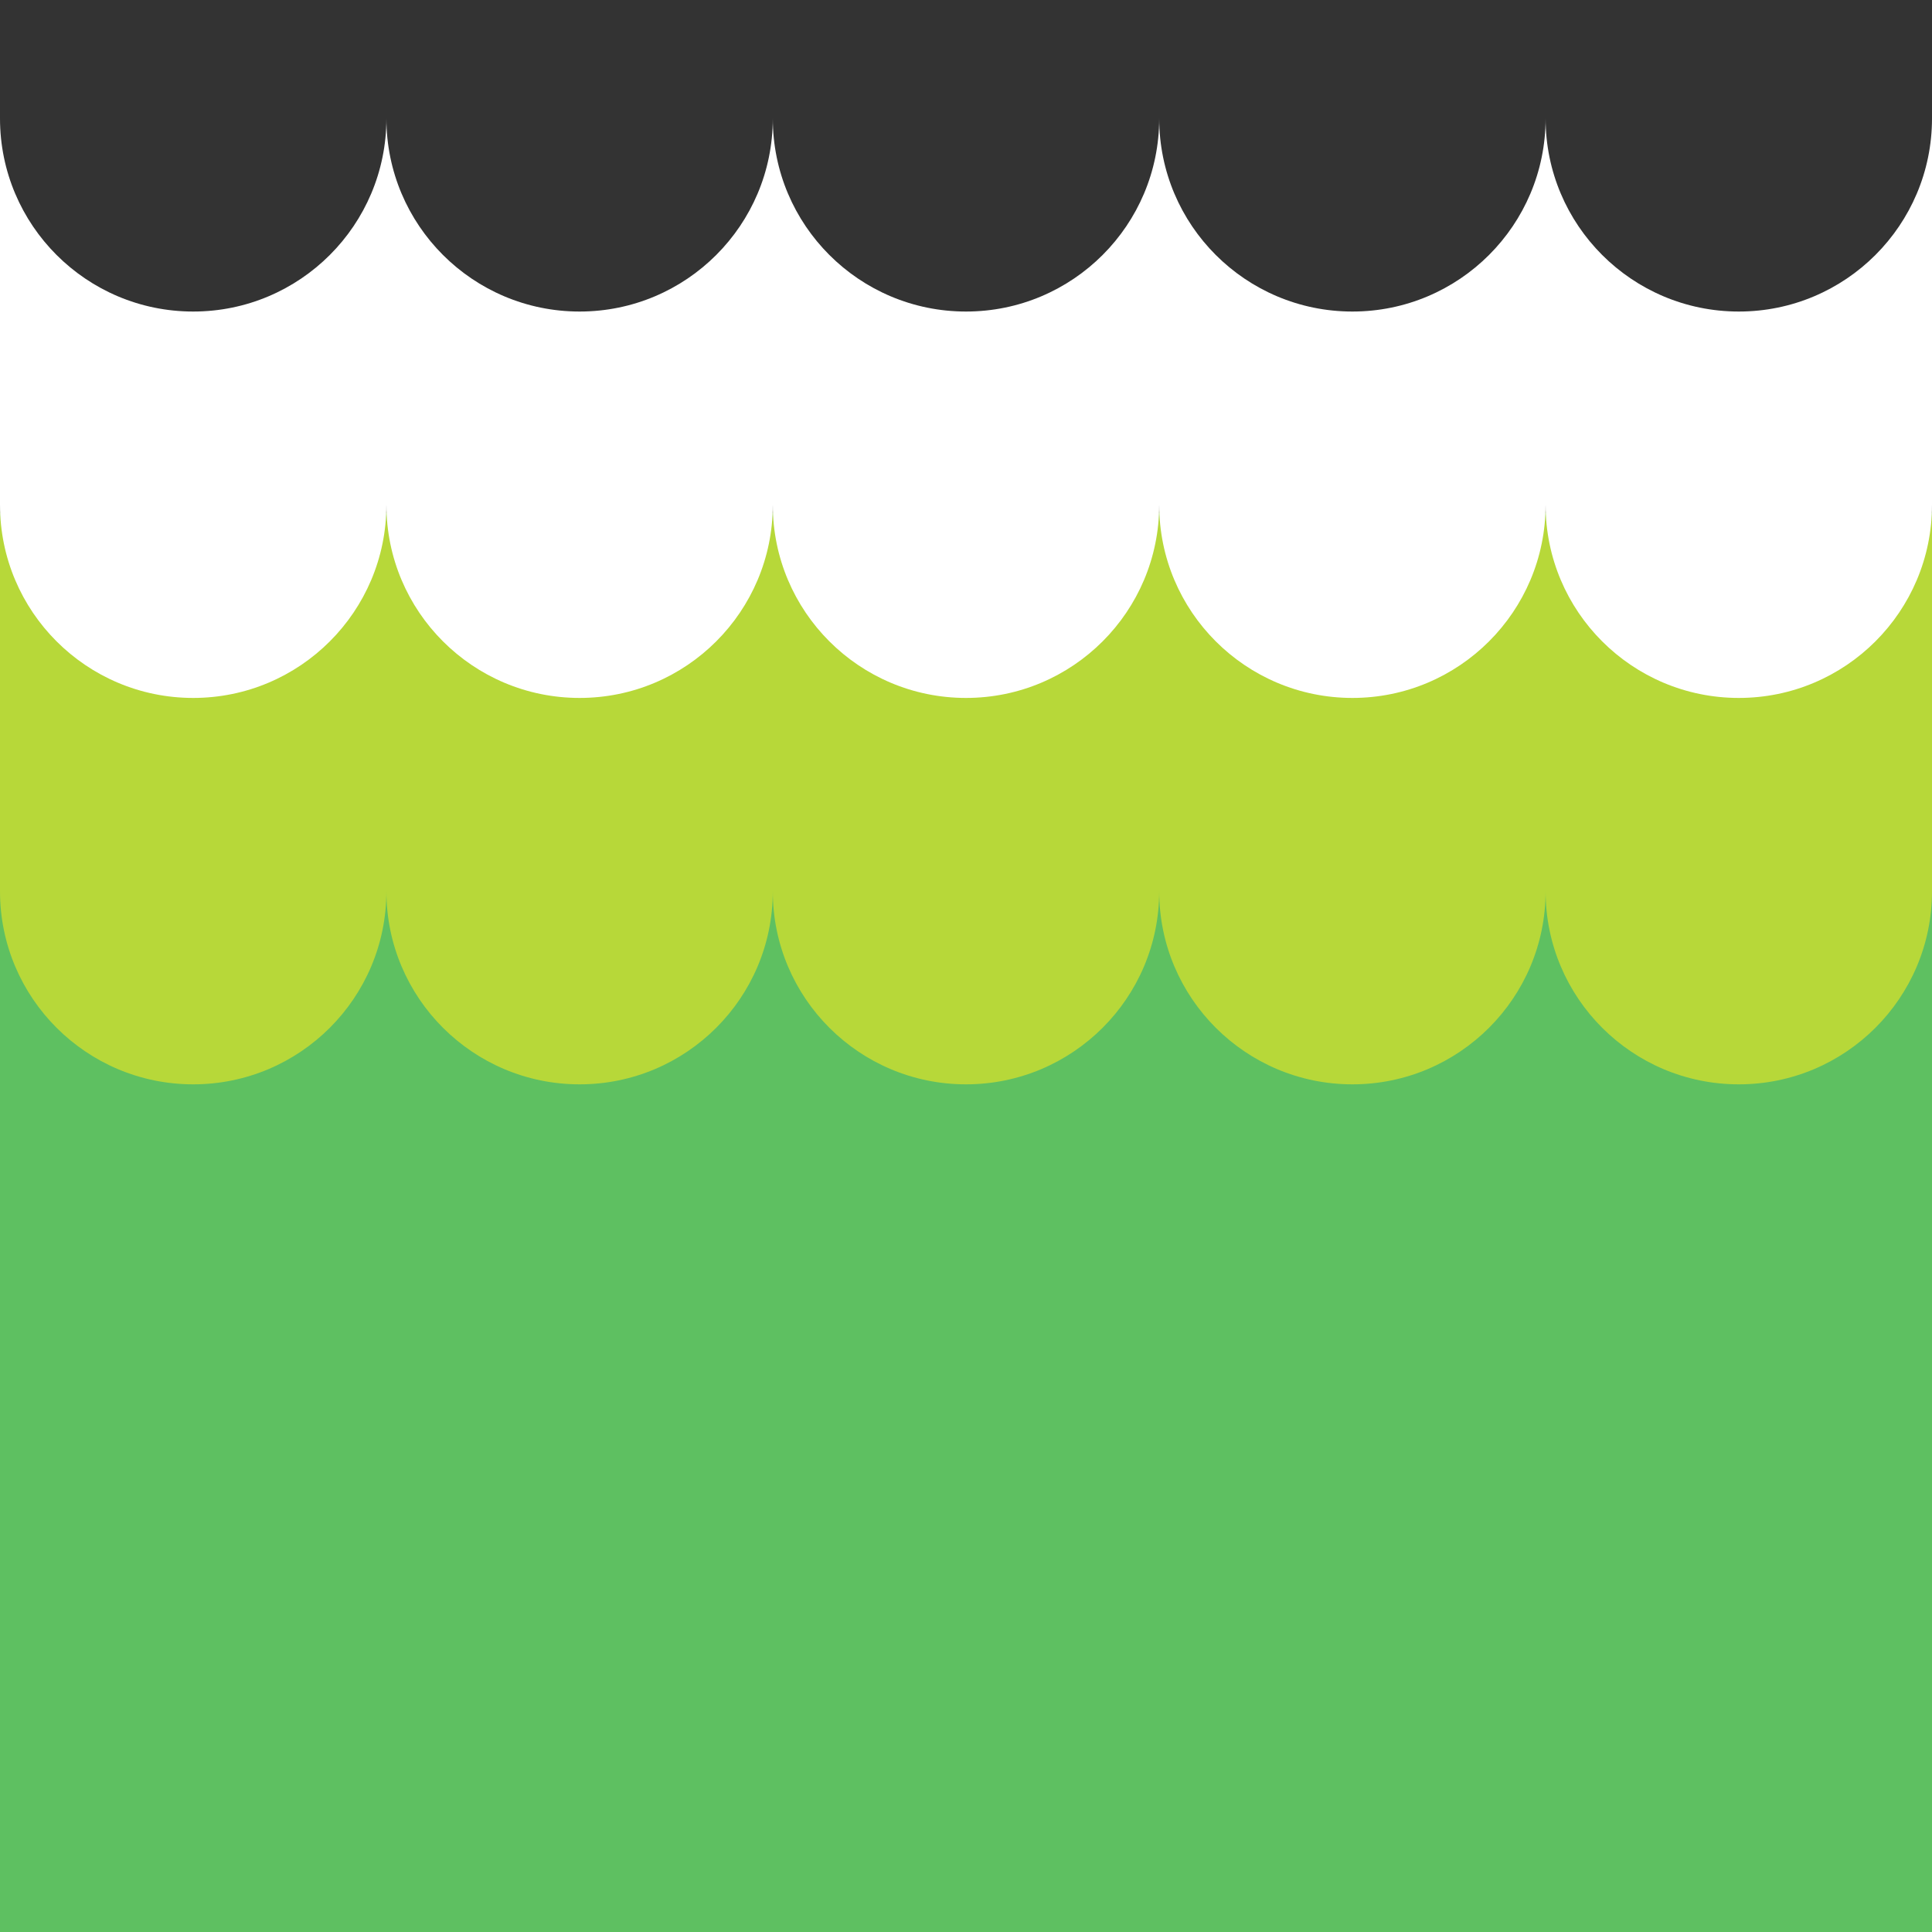 <?xml version="1.0" encoding="UTF-8" standalone="no"?>
<svg width="128px" height="128px" viewBox="0 0 128 128" version="1.1" xmlns="http://www.w3.org/2000/svg" xmlns:xlink="http://www.w3.org/1999/xlink" xmlns:sketch="http://www.bohemiancoding.com/sketch/ns">
    <rect x="0" y="0" width="128" height="128" fill="#333333" stroke="none"/>
    <!-- Generator: Sketch 3.3.3 (12081) - http://www.bohemiancoding.com/sketch -->
    <title></title>
    <desc>Created with Sketch.</desc>
    <defs></defs>
    <g id="Tileset" stroke="none" stroke-width="1" fill="none" fill-rule="evenodd" sketch:type="MSPage">
        <g id="terrain" sketch:type="MSArtboardGroup" transform="translate(-2176, -384)">
            <g id="Liquid-Acid-01" sketch:type="MSLayerGroup" transform="translate(2176, 384)">
                <rect id="Rectangle-93-Copy-4" sketch:type="MSShapeGroup" x="0" y="0" width="128" height="128"></rect>
                <rect id="Rectangle-93" fill="#5EC061" sketch:type="MSShapeGroup" x="0" y="34" width="128" height="94"></rect>
                <path d="M0,34.711 C0,27.647 5.729,21.92 12.8,21.92 C19.869,21.92 25.6,27.646 25.6,34.711 L25.6,59.049 C25.6,66.113 19.871,71.84 12.8,71.84 C5.731,71.84 0,66.114 0,59.049 L0,34.711 Z M25.6,34.711 C25.6,27.647 31.329,21.92 38.4,21.92 C45.469,21.92 51.2,27.646 51.2,34.711 L51.2,59.049 C51.2,66.113 45.471,71.84 38.4,71.84 C31.331,71.84 25.6,66.114 25.6,59.049 L25.6,34.711 Z M51.2,34.711 C51.2,27.647 56.929,21.92 64,21.92 C71.069,21.92 76.8,27.646 76.8,34.711 L76.8,59.049 C76.8,66.113 71.071,71.84 64,71.84 C56.931,71.84 51.2,66.114 51.2,59.049 L51.2,34.711 Z M76.8,34.711 C76.8,27.647 82.529,21.92 89.6,21.92 C96.669,21.92 102.4,27.646 102.4,34.711 L102.4,59.049 C102.4,66.113 96.671,71.84 89.6,71.84 C82.531,71.84 76.8,66.114 76.8,59.049 L76.8,34.711 Z M102.4,34.711 C102.4,27.647 108.129,21.92 115.2,21.92 C122.269,21.92 128,27.646 128,34.711 L128,59.049 C128,66.113 122.271,71.84 115.2,71.84 C108.131,71.84 102.4,66.114 102.4,59.049 L102.4,34.711 Z" id="Rectangle-283" fill="#B7D839" sketch:type="MSShapeGroup"></path>
                <path d="M128,4 L128,33.446 C128,40.512 122.271,46.24 115.2,46.24 C108.131,46.24 102.4,40.514 102.4,33.446 L102.4,4 L102.4,7.846 C102.4,14.914 108.131,20.64 115.2,20.64 C122.271,20.64 128,14.912 128,7.846 L128,4 Z M102.4,4 L102.4,33.446 C102.4,40.512 96.671,46.24 89.6,46.24 C82.531,46.24 76.8,40.514 76.8,33.446 L76.8,4 L76.8,7.846 C76.8,14.914 82.531,20.64 89.6,20.64 C96.671,20.64 102.4,14.912 102.4,7.846 L102.4,4 L102.4,4 Z M76.8,4 L76.8,33.446 C76.8,40.512 71.071,46.24 64,46.24 C56.931,46.24 51.2,40.514 51.2,33.446 L51.2,4 L51.2,7.846 C51.2,14.914 56.931,20.64 64,20.64 C71.071,20.64 76.8,14.912 76.8,7.846 L76.8,4 L76.8,4 Z M51.2,4 L51.2,33.446 C51.2,40.512 45.471,46.24 38.4,46.24 C31.331,46.24 25.6,40.514 25.6,33.446 L25.6,4 L25.6,7.846 C25.6,14.914 31.331,20.64 38.4,20.64 C45.471,20.64 51.2,14.912 51.2,7.846 L51.2,4 L51.2,4 Z M25.6,4 L25.6,33.446 C25.6,40.512 19.871,46.24 12.8,46.24 C5.731,46.24 0,40.514 0,33.446 L0,4 L0,7.846 C0,14.914 5.731,20.64 12.8,20.64 C19.871,20.64 25.6,14.912 25.6,7.846 L25.6,4 L25.6,4 Z" id="Rectangle-283-Copy" fill="#FFFFFF" sketch:type="MSShapeGroup"></path>
            </g>
        </g>
    </g>
</svg>